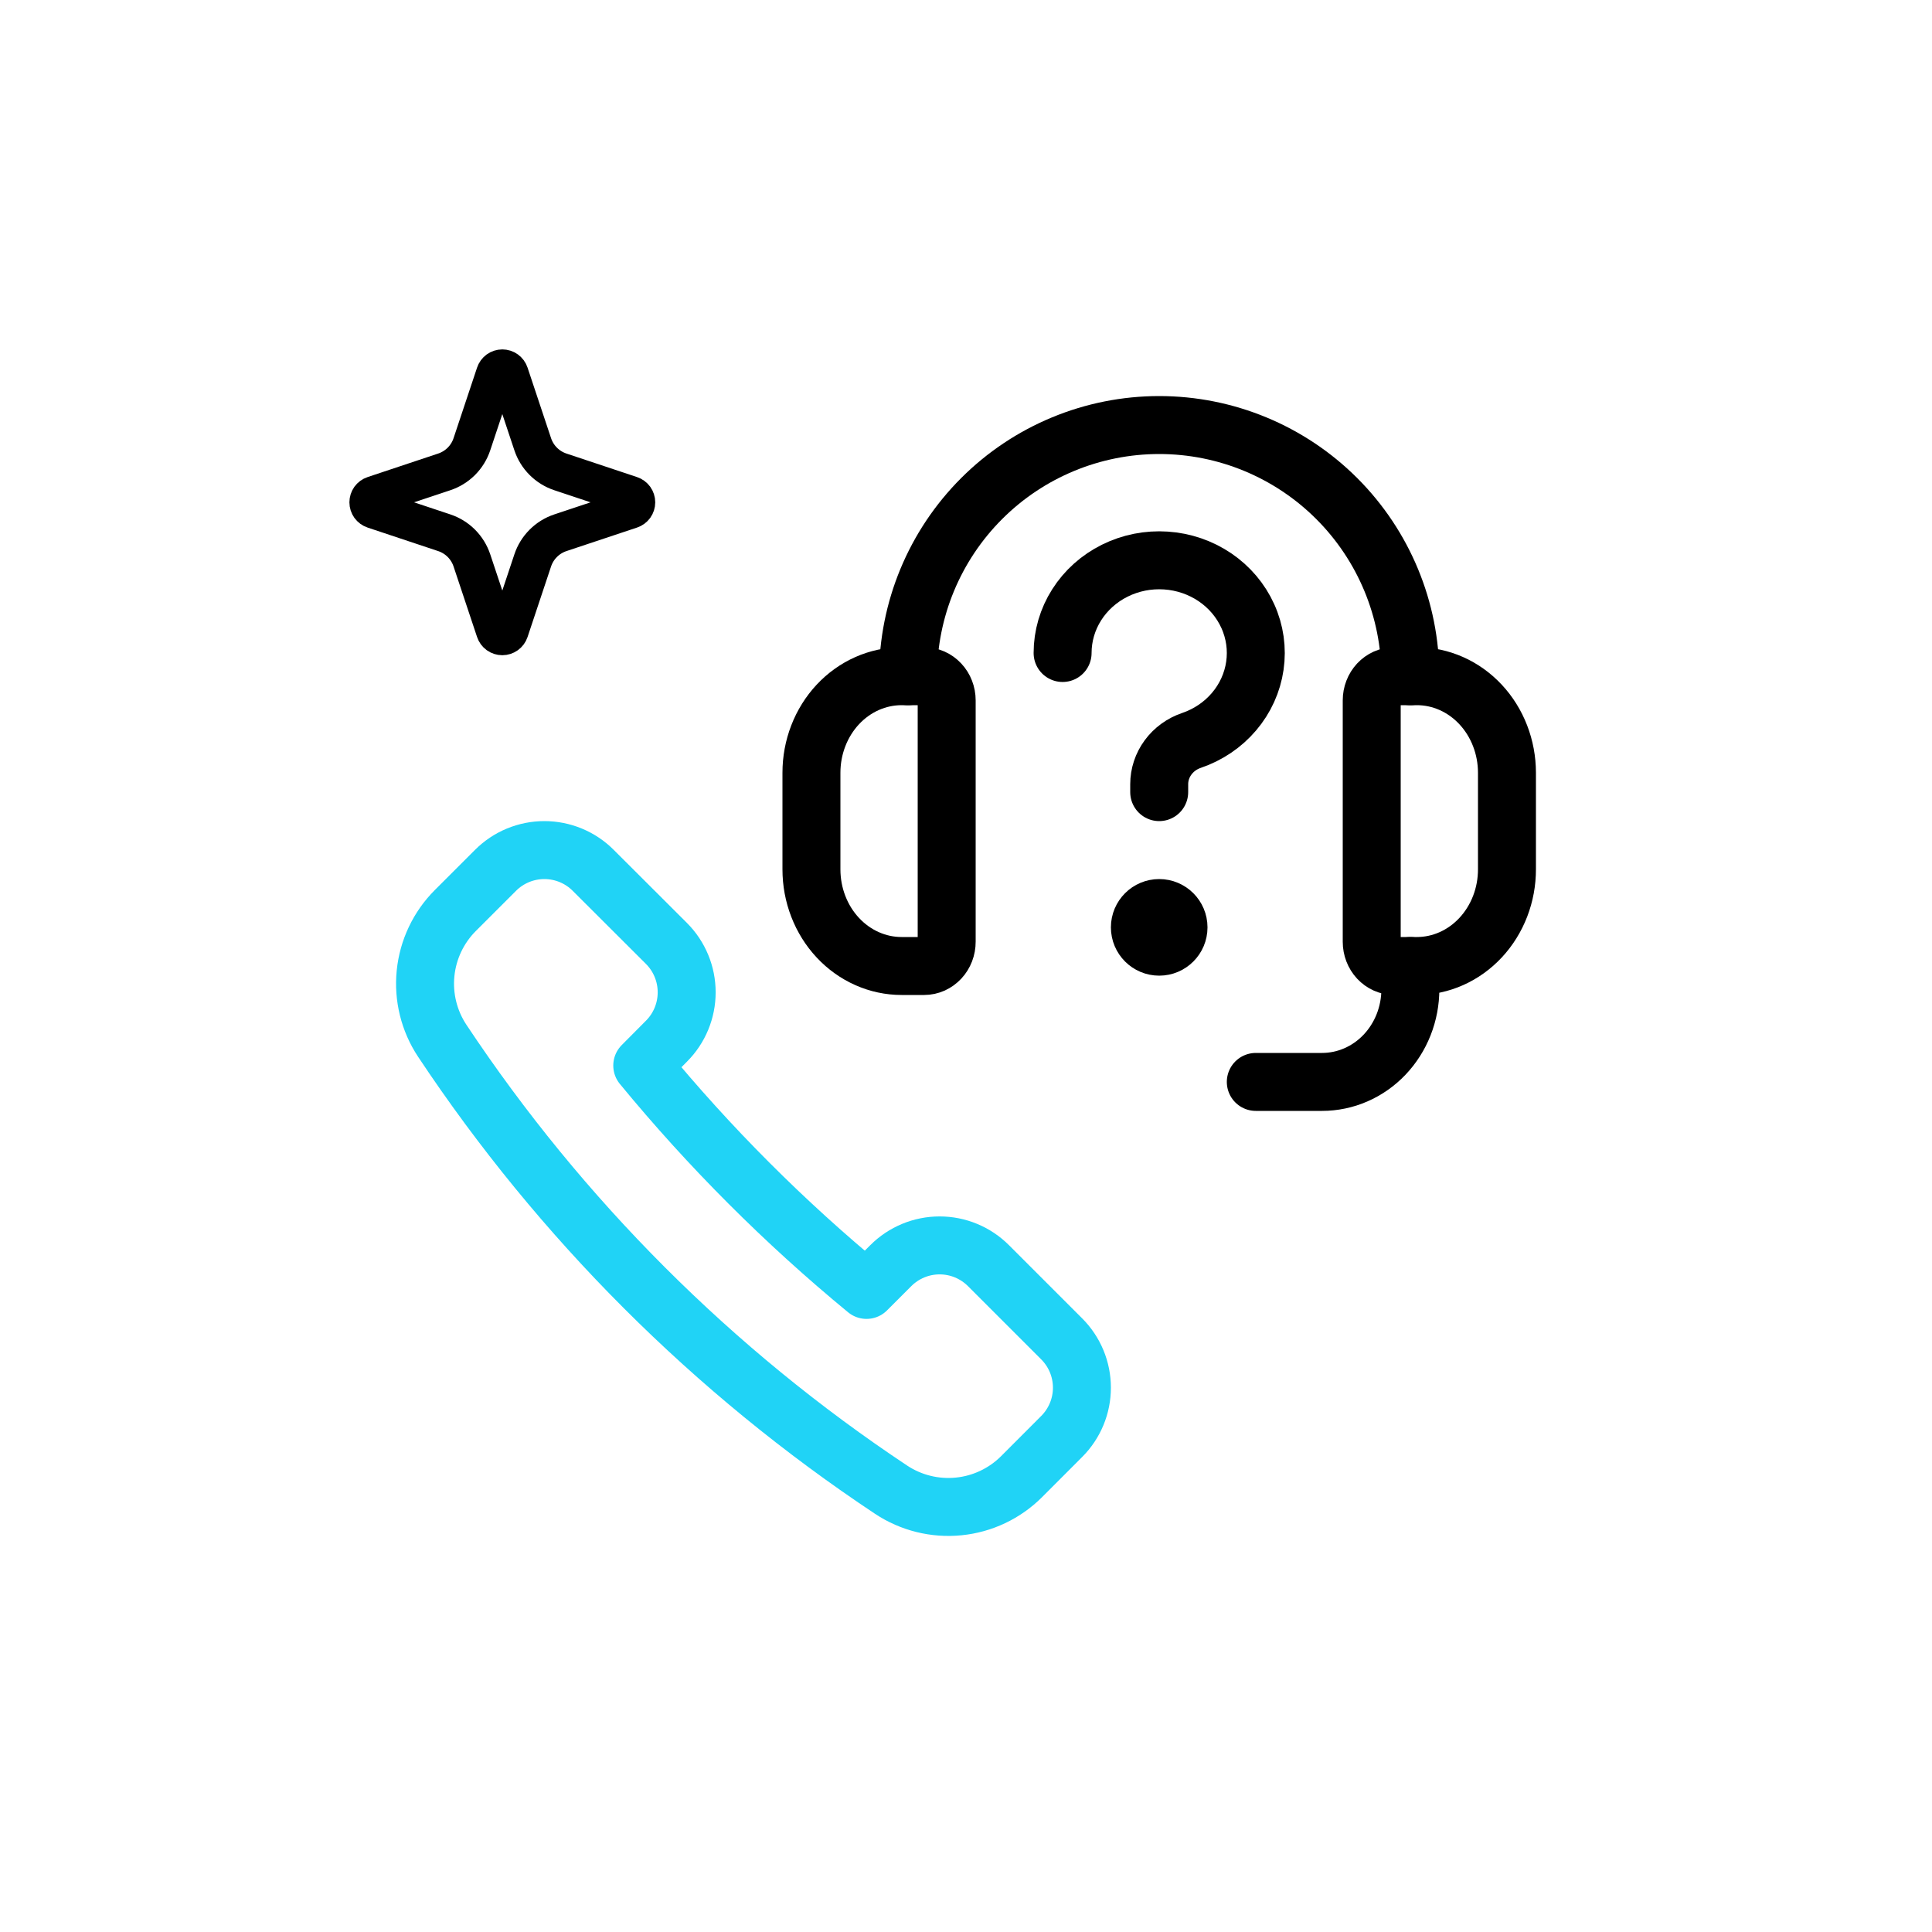 <svg width="100" height="100" viewBox="0 0 100 100" fill="none" xmlns="http://www.w3.org/2000/svg">
<path d="M34.497 53.89C35.167 53.219 35.542 52.31 35.542 51.362C35.542 50.414 35.167 49.505 34.497 48.834L30.703 45.047C30.372 44.715 29.978 44.452 29.544 44.272C29.11 44.093 28.646 44 28.177 44C27.707 44 27.243 44.093 26.809 44.272C26.375 44.452 25.982 44.715 25.65 45.047L23.57 47.126C22.696 48 22.151 49.149 22.027 50.378C21.903 51.608 22.209 52.843 22.892 53.872C29.012 63.087 36.911 70.987 46.126 77.108C47.156 77.79 48.39 78.096 49.62 77.973C50.85 77.851 51.999 77.307 52.874 76.434L54.953 74.352C55.285 74.02 55.548 73.626 55.728 73.193C55.907 72.76 56 72.295 56 71.826C56 71.357 55.907 70.892 55.728 70.459C55.548 70.026 55.285 69.632 54.953 69.3L51.162 65.509C50.83 65.177 50.436 64.914 50.002 64.734C49.569 64.554 49.104 64.462 48.635 64.462C48.166 64.462 47.701 64.554 47.267 64.734C46.834 64.914 46.44 65.177 46.108 65.509L44.851 66.766C40.615 63.279 36.728 59.39 33.243 55.152L34.497 53.89Z" stroke="#20D3F6" stroke-width="3" stroke-linecap="round" stroke-linejoin="round"/>
<path d="M47.834 50H46.666C46.053 50 45.446 49.871 44.88 49.619C44.313 49.368 43.799 49 43.366 48.535C42.932 48.071 42.589 47.52 42.355 46.913C42.12 46.307 42 45.656 42 45V39.997C42 39.341 42.12 38.691 42.355 38.085C42.589 37.478 42.933 36.927 43.366 36.463C43.799 35.999 44.314 35.631 44.88 35.38C45.446 35.129 46.053 35 46.666 35H47.834C47.987 35 48.139 35.032 48.28 35.095C48.422 35.158 48.55 35.25 48.658 35.366C48.767 35.482 48.853 35.619 48.911 35.771C48.97 35.922 49 36.085 49 36.249V48.743C49.001 48.908 48.971 49.071 48.913 49.223C48.854 49.376 48.769 49.514 48.66 49.631C48.552 49.747 48.423 49.84 48.282 49.904C48.14 49.967 47.988 50 47.834 50Z" stroke="black" stroke-width="3" stroke-linecap="round" stroke-linejoin="round"/>
<path d="M73.339 50H72.165C71.856 49.999 71.559 49.867 71.341 49.633C71.123 49.398 71 49.08 71 48.748V36.249C71 36.085 71.03 35.923 71.089 35.771C71.147 35.62 71.233 35.482 71.341 35.366C71.449 35.25 71.578 35.158 71.719 35.095C71.86 35.032 72.012 35 72.165 35H73.332C73.944 34.999 74.55 35.127 75.117 35.378C75.683 35.628 76.197 35.996 76.631 36.46C77.064 36.923 77.408 37.474 77.643 38.081C77.878 38.687 77.999 39.337 78 39.994V44.993C78.001 45.65 77.881 46.301 77.647 46.908C77.413 47.515 77.07 48.067 76.637 48.532C76.204 48.997 75.69 49.366 75.124 49.618C74.558 49.87 73.952 50 73.339 50Z" stroke="black" stroke-width="3" stroke-linecap="round" stroke-linejoin="round"/>
<path d="M47 35C47 31.552 48.37 28.246 50.808 25.808C53.245 23.37 56.552 22 60 22C63.448 22 66.754 23.37 69.192 25.808C71.63 28.246 73 31.552 73 35" stroke="black" stroke-width="3" stroke-linecap="round" stroke-linejoin="round"/>
<path d="M65 56H68.428C69.028 56 69.623 55.876 70.177 55.635C70.732 55.394 71.236 55.041 71.661 54.595C72.085 54.149 72.422 53.62 72.652 53.037C72.882 52.455 73 51.83 73 51.2V50" stroke="black" stroke-width="3" stroke-linecap="round" stroke-linejoin="round"/>
<path d="M55 33.799C55 32.919 55.252 32.056 55.729 31.304C56.206 30.553 56.888 29.941 57.703 29.537C58.517 29.132 59.431 28.951 60.345 29.012C61.26 29.072 62.139 29.373 62.888 29.881C63.636 30.39 64.224 31.085 64.588 31.893C64.953 32.701 65.079 33.589 64.952 34.46C64.826 35.332 64.453 36.154 63.873 36.835C63.294 37.517 62.53 38.032 61.666 38.326C61.178 38.492 60.757 38.799 60.459 39.204C60.16 39.61 60 40.094 60 40.59V41" stroke="black" stroke-width="3" stroke-linecap="round" stroke-linejoin="round"/>
<path d="M60 49C59.448 49 59 48.552 59 48C59 47.448 59.448 47 60 47" stroke="black" stroke-width="3"/>
<path d="M60 49C60.552 49 61 48.552 61 48C61 47.448 60.552 47 60 47" stroke="black" stroke-width="3"/>
<path d="M27.574 29.005C27.685 28.672 27.872 28.37 28.121 28.121C28.369 27.873 28.672 27.686 29.005 27.575L32.657 26.358C32.732 26.333 32.797 26.285 32.844 26.221C32.89 26.156 32.915 26.079 32.915 26C32.915 25.921 32.89 25.844 32.844 25.779C32.797 25.715 32.732 25.667 32.657 25.642L29.005 24.425C28.672 24.314 28.369 24.127 28.121 23.879C27.872 23.631 27.685 23.328 27.574 22.995L26.357 19.343C26.332 19.268 26.284 19.203 26.22 19.156C26.156 19.11 26.079 19.085 26 19.085C25.921 19.085 25.843 19.11 25.779 19.156C25.715 19.203 25.667 19.268 25.642 19.343L24.425 22.995C24.314 23.328 24.127 23.631 23.879 23.879C23.63 24.127 23.328 24.314 22.994 24.425L19.343 25.642C19.268 25.667 19.203 25.715 19.156 25.779C19.11 25.844 19.085 25.921 19.085 26C19.085 26.079 19.11 26.156 19.156 26.221C19.203 26.285 19.268 26.333 19.343 26.358L22.995 27.575C23.328 27.686 23.631 27.873 23.879 28.121C24.127 28.37 24.314 28.672 24.425 29.005L25.642 32.656C25.667 32.731 25.715 32.797 25.779 32.843C25.844 32.889 25.921 32.914 26 32.914C26.079 32.914 26.156 32.889 26.22 32.843C26.284 32.797 26.332 32.731 26.357 32.657L27.574 29.005Z" stroke="black" stroke-width="2" stroke-linecap="round" stroke-linejoin="round"/>
</svg>
